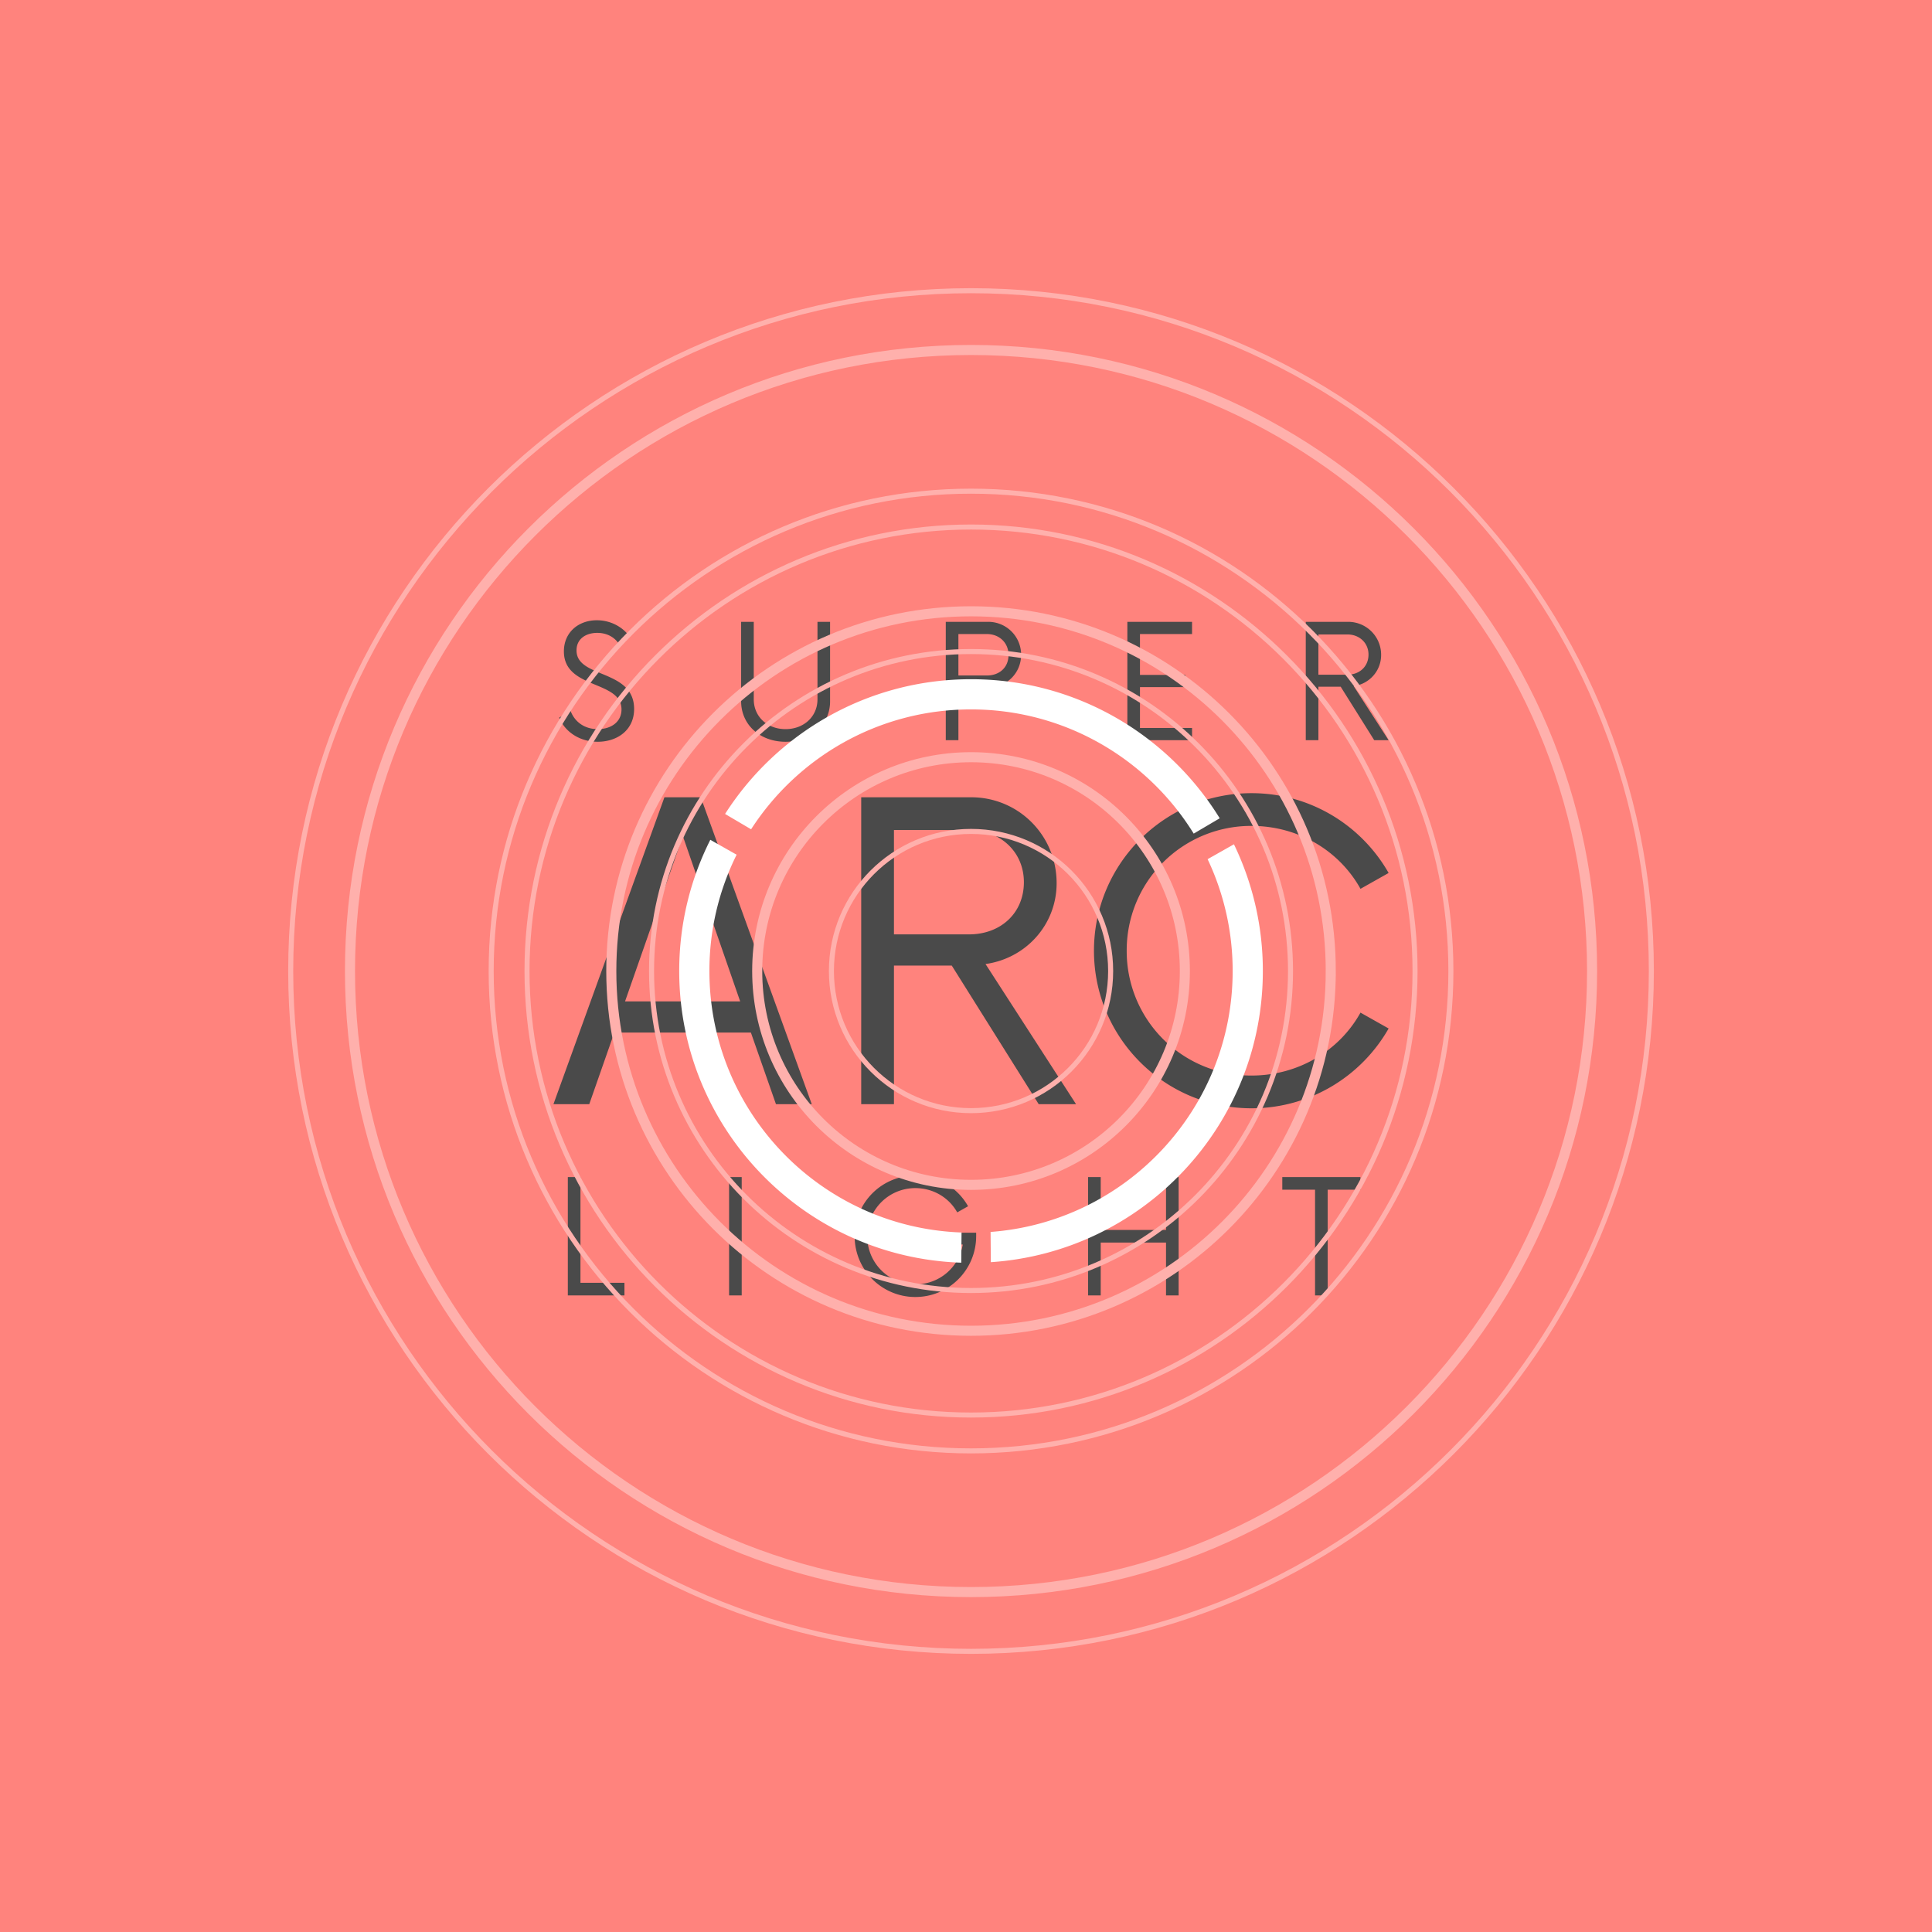<svg xmlns="http://www.w3.org/2000/svg" width="192" height="192" fill="none">
  <rect width="100%" height="100%" fill="#ff837d" />
  <path fill="#4A4A4A" fill-rule="evenodd"
    d="M59.391 73.716c2 0 3.627-1.196 3.627-3.254 0-4-5.724-3.02-5.724-5.823 0-1.176.96-1.744 2.058-1.744.902 0 1.647.372 2.117 1.039l.98-.824c-.646-.823-1.783-1.47-3.136-1.47-1.804 0-3.274 1.176-3.274 3.097 0 3.784 5.724 2.843 5.724 5.764 0 1.255-1.039 1.96-2.352 1.96-1.333 0-2.294-.725-2.706-1.803l-1.136.666c.607 1.451 2.078 2.392 3.822 2.392Zm18.672 0c2.568 0 4.43-1.706 4.43-4.019v-7.9H81.24V69.5c0 1.706-1.353 2.96-3.176 2.96-1.823 0-3.156-1.254-3.156-2.96v-7.704h-1.255v7.9c0 2.313 1.863 4.02 4.411 4.02Zm20.142-11.92a3.267 3.267 0 0 1 3.274 3.275c0 1.823-1.45 3.254-3.273 3.254h-2.96v5.234H93.99V61.797h4.215Zm-.117 5.333c1.176 0 2.137-.745 2.137-2.039 0-1.254-.96-2.078-2.137-2.078h-2.843v4.117h2.843Zm20.377-4.117v-1.215h-6.43v11.762h6.43v-1.215h-5.175v-4.058h4.509V67.07h-4.509v-4.058h5.175Zm16.065 5.176 3.47 5.371h-1.431l-3.333-5.313h-2.215v5.313h-1.255V61.797h4.215a3.271 3.271 0 0 1 3.274 3.293c0 1.588-1.176 2.882-2.725 3.098Zm-3.509-1.137h2.882c1.196 0 2.097-.804 2.097-2 0-1.176-.921-2-2.097-2h-2.882v4Zm-73.335 60.432v-10.507H56.43v11.762h5.627v-1.255h-4.372Zm14.77 1.255h1.255v-11.762h-1.255v11.762Zm18.496-6.234v1.176h4.725c-.373 2.274-2.333 3.96-4.705 3.96a4.765 4.765 0 0 1-4.784-4.783 4.766 4.766 0 0 1 4.784-4.784c1.784 0 3.352.961 4.156 2.412l1.078-.608a5.986 5.986 0 0 0-5.234-3.058 6.028 6.028 0 0 0-6.038 6.038 6.028 6.028 0 0 0 6.038 6.038 6.04 6.04 0 0 0 6.038-6.038v-.353h-6.058Zm24.926-5.528v5.254h-6.489v-5.254h-1.255v11.762h1.255v-5.254h6.489v5.254h1.254v-11.762h-1.254Zm19.319 0h-7.764v1.254h3.255v10.508h1.254V118.23h3.255v-1.254ZM138 102.21c-2.694 4.728-7.778 7.931-13.625 7.931-8.642 0-15.658-7.016-15.658-15.658 0-8.643 7.016-15.659 15.658-15.659 5.847 0 10.931 3.203 13.625 7.931l-2.796 1.576c-2.085-3.762-6.152-6.253-10.829-6.253a12.356 12.356 0 0 0-12.404 12.405 12.356 12.356 0 0 0 12.404 12.404c4.677 0 8.744-2.491 10.829-6.253L138 102.21Zm-60.885 7.524-2.491-7.117H61.05l-2.491 7.117H55l11.032-30.503h3.61l11.032 30.503h-3.56ZM62.117 99.516h11.44l-5.695-16.421-5.745 16.42Zm44.821 10.218-8.998-13.93c4.016-.559 7.066-3.914 7.066-8.032 0-4.779-3.812-8.54-8.49-8.54h-10.93v30.502h3.254V95.957h5.745l8.642 13.777h3.711ZM88.84 92.856h7.473c3.101 0 5.44-2.084 5.44-5.186 0-3.05-2.39-5.185-5.44-5.185H88.84v10.371Z"
    clip-rule="evenodd" />
  <path fill="#fff" fill-rule="evenodd"
    d="M95.53 125.484C79.964 124.973 67.5 112.192 67.5 96.5c0-4.69 1.113-9.12 3.09-13.04l2.615 1.48A25.892 25.892 0 0 0 70.5 96.5c0 14.044 11.134 25.487 25.057 25.983l-.026 3.001Zm2.939-.05c15.098-1.012 27.031-13.579 27.031-28.934a28.87 28.87 0 0 0-2.872-12.597l-2.617 1.481A25.904 25.904 0 0 1 122.5 96.5c0 13.706-10.605 24.935-24.057 25.929l.026 3.005Zm20.16-42.591 2.585-1.523C116.111 73.028 106.951 67.5 96.5 67.5c-10.27 0-19.292 5.338-24.444 13.39l2.587 1.524C79.273 75.245 87.332 70.5 96.5 70.5c9.35 0 17.547 4.935 22.129 12.343Z"
    clip-rule="evenodd" />
  <path stroke="#FFB0AC" stroke-width=".5"
    d="M128.25 96.5c0 17.535-14.215 31.75-31.75 31.75S64.75 114.035 64.75 96.5 78.965 64.75 96.5 64.75s31.75 14.215 31.75 31.75Z" />
  <path stroke="#FFB0AC"
    d="M117.75 96.5c0 11.736-9.514 21.25-21.25 21.25s-21.25-9.514-21.25-21.25 9.514-21.25 21.25-21.25 21.25 9.514 21.25 21.25Z" />
  <path stroke="#FFB0AC" stroke-width=".5"
    d="M110.375 96.5c0 7.663-6.212 13.875-13.875 13.875S82.625 104.163 82.625 96.5 88.837 82.625 96.5 82.625s13.875 6.212 13.875 13.875Z" />
  <path stroke="#FFB0AC"
    d="M132.25 96.5c0 19.744-16.006 35.75-35.75 35.75S60.75 116.244 60.75 96.5 76.756 60.75 96.5 60.75s35.75 16.006 35.75 35.75Z" />
  <path stroke="#FFB0AC" stroke-width=".5"
    d="M140.625 96.5c0 24.37-19.755 44.125-44.125 44.125S52.375 120.87 52.375 96.5 72.13 52.375 96.5 52.375 140.625 72.13 140.625 96.5Z" />
  <path stroke="#FFB0AC" stroke-width=".5"
    d="M144.188 96.5c0 26.337-21.351 47.688-47.688 47.688-26.337 0-47.688-21.351-47.688-47.688 0-26.337 21.35-47.688 47.688-47.688 26.337 0 47.688 21.35 47.688 47.688Z" />
  <path stroke="#FFB0AC"
    d="M158.219 96.5c0 34.086-27.633 61.719-61.719 61.719S34.781 130.586 34.781 96.5 62.414 34.781 96.5 34.781s61.719 27.633 61.719 61.719Z" />
  <path stroke="#FFB0AC" stroke-width=".5"
    d="M164.109 96.5c0 37.34-30.269 67.609-67.609 67.609-37.34 0-67.61-30.269-67.61-67.609 0-37.34 30.27-67.61 67.61-67.61s67.609 30.27 67.609 67.61Z" />
</svg>

